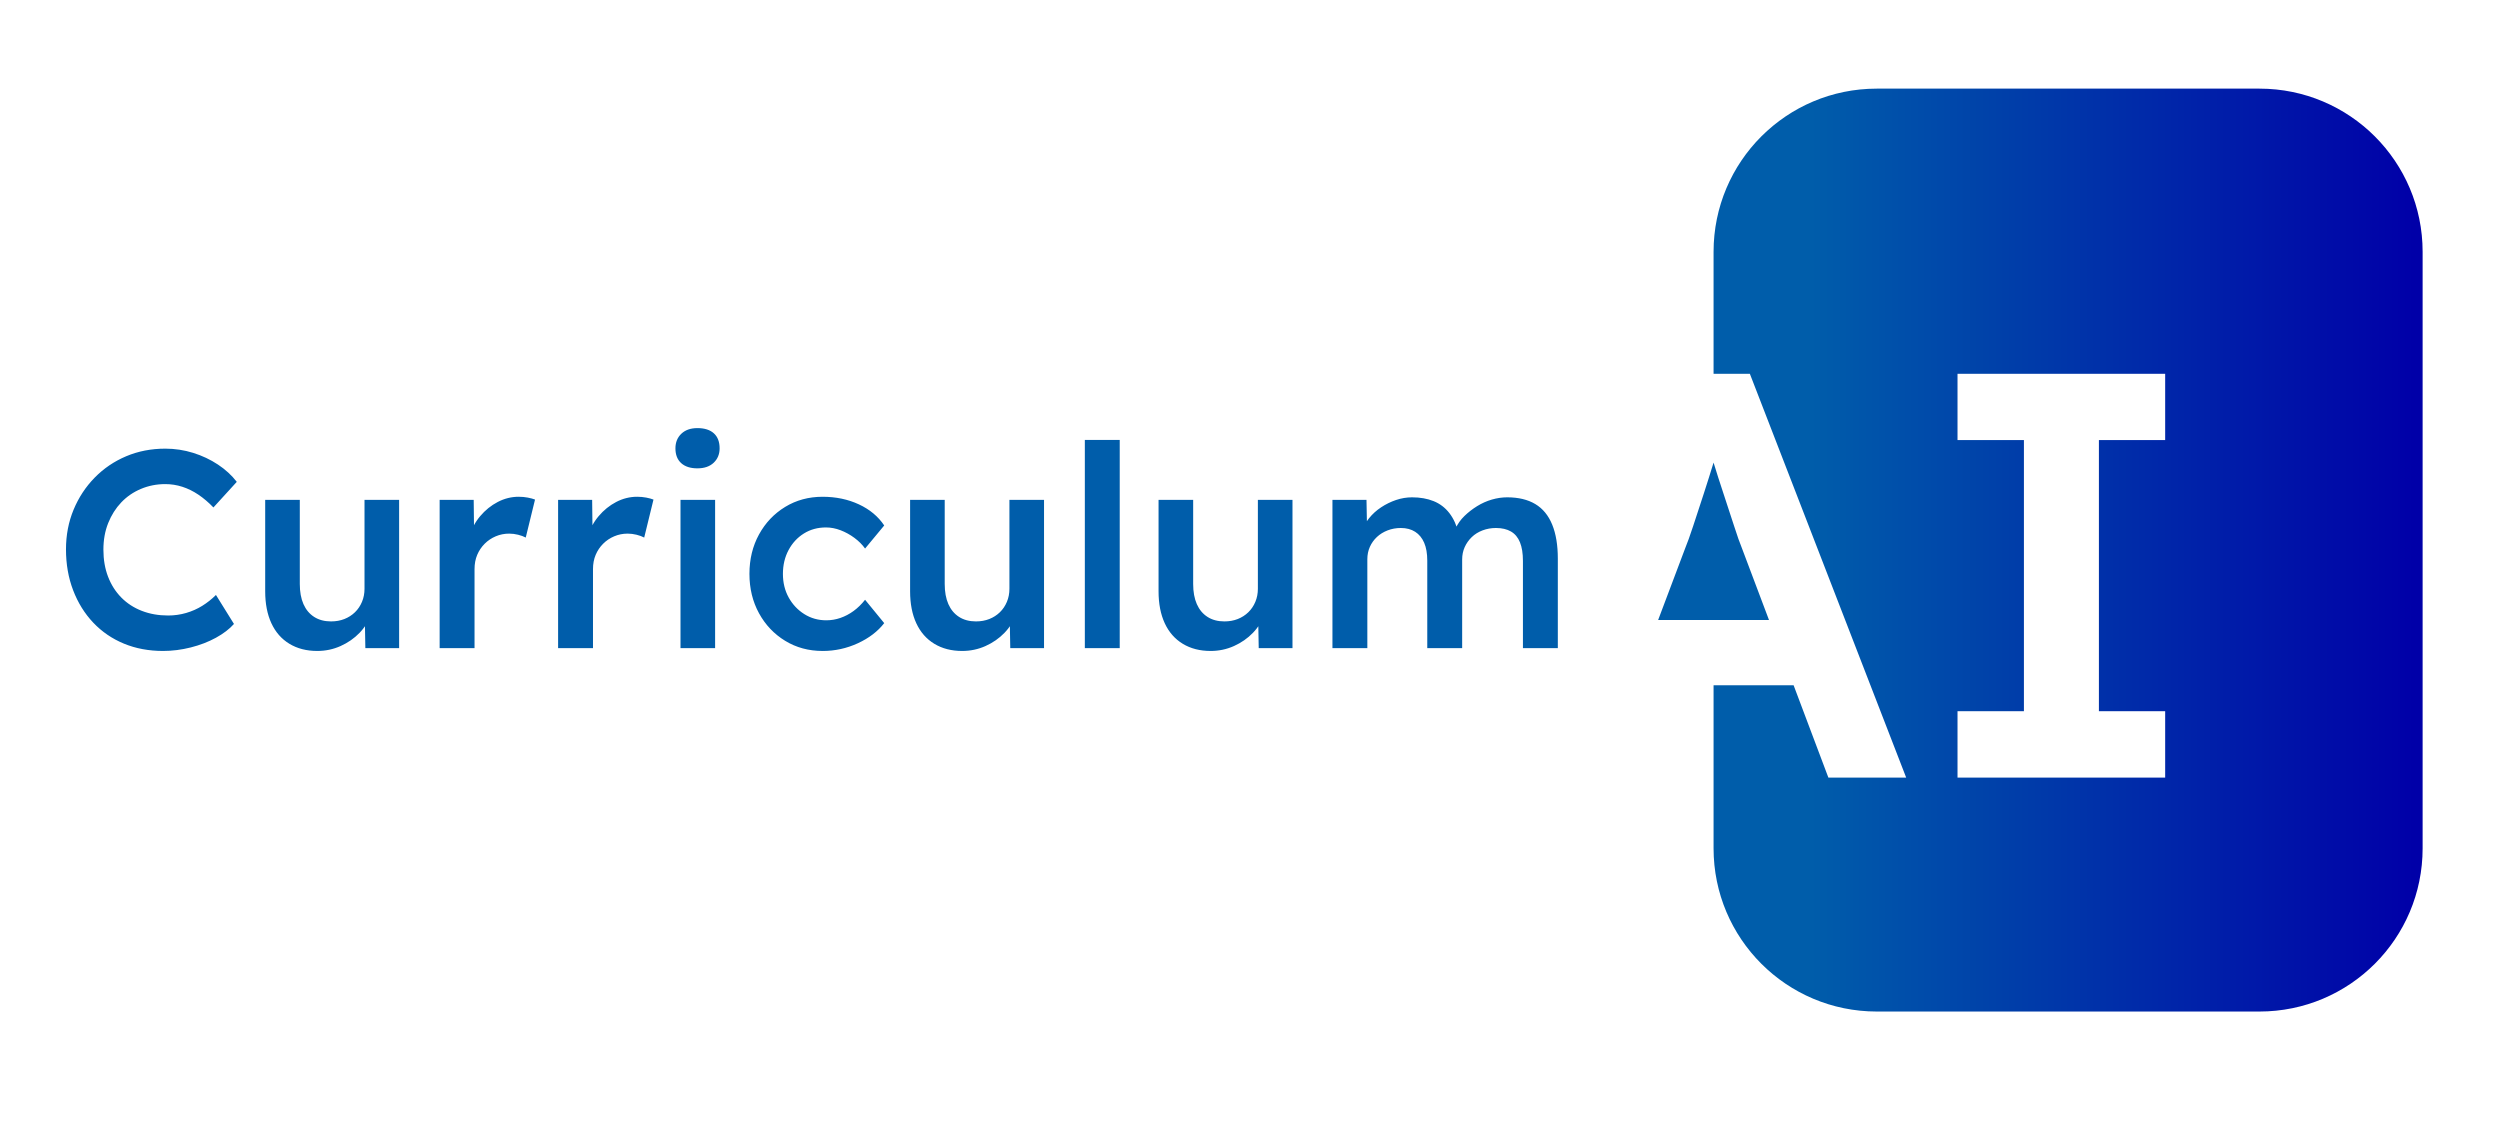 <svg version="1.2" xmlns="http://www.w3.org/2000/svg" viewBox="0 0 1777 801" width="1777" height="801">
	<title>curriculum-AI-v2</title>
	<defs>
		<linearGradient id="g1" x2="1" gradientUnits="userSpaceOnUse" gradientTransform="matrix(1675.093,0,0,656,46.907,63)">
			<stop offset=".742" stop-color="#005daa"/>
			<stop offset="1" stop-color="#0000a8"/>
		</linearGradient>
	</defs>
	<style>
		.s0 { fill: url(#g1) } 
	</style>
	<g id="Camada 1">
		<path id="&lt;Compound Path&gt;" class="s0" d="m115.9 462.7q-15.2 0-27.8-5.2-12.6-5.2-21.8-14.9-9.2-9.7-14.3-23-5.1-13.3-5.1-29.1 0-15.2 5.4-28.2 5.4-13 15-22.8 9.6-9.8 22.4-15.2 12.8-5.4 27.8-5.4 10.2 0 19.8 3 9.6 3 17.6 8.3 8 5.3 13.4 12.3l-16.6 18.2q-5.2-5.4-10.7-9.1-5.5-3.7-11.4-5.6-5.9-1.9-12.1-1.9-9.2 0-17.3 3.4-8.1 3.4-14 9.6-5.9 6.2-9.3 14.7-3.4 8.5-3.4 18.9 0 10.6 3.3 19.2 3.3 8.6 9.4 14.8 6.1 6.2 14.6 9.5 8.5 3.3 18.7 3.3 6.6 0 12.8-1.8 6.2-1.8 11.5-5.1 5.3-3.3 9.7-7.7l12.8 20.6q-4.8 5.4-12.8 9.8-8 4.4-17.9 6.9-9.9 2.5-19.7 2.5zm109.6 0q-11.4 0-19.8-5.1-8.4-5.1-12.8-14.6-4.4-9.5-4.4-22.7v-65h24.6v59.8q0 8.4 2.6 14.3 2.6 5.9 7.6 9.1 5 3.2 12 3.2 5.2 0 9.5-1.7 4.3-1.7 7.5-4.8 3.2-3.1 5-7.4 1.8-4.3 1.8-9.3v-63.2h24.6v105.4h-24l-0.4-22 4.4-2.4q-2.4 7.6-8.1 13.5-5.7 5.9-13.5 9.4-7.8 3.5-16.6 3.5zm87-2v-105.4h24.2l0.4 33.6-3.4-7.6q2.2-8 7.6-14.4 5.4-6.4 12.5-10.1 7.1-3.7 14.9-3.7 3.4 0 6.5 0.6 3.1 0.6 5.1 1.4l-6.6 27q-2.2-1.2-5.4-2-3.2-0.8-6.4-0.8-5 0-9.5 1.9-4.5 1.9-7.9 5.3-3.4 3.4-5.3 7.9-1.9 4.5-1.9 10.1v56.2zm84.2 0v-105.4h24.2l0.4 33.6-3.4-7.6q2.2-8 7.6-14.4 5.4-6.4 12.5-10.1 7.1-3.7 14.9-3.7 3.4 0 6.5 0.6 3.1 0.6 5.1 1.4l-6.6 27q-2.2-1.2-5.4-2-3.2-0.8-6.4-0.8-5 0-9.5 1.9-4.5 1.9-7.9 5.3-3.4 3.4-5.3 7.9-1.9 4.5-1.9 10.1v56.2zm99-127.8q-7.4 0-11.5-3.7-4.1-3.7-4.1-10.5 0-6.4 4.2-10.4 4.2-4 11.4-4 7.6 0 11.7 3.7 4.1 3.7 4.1 10.7 0 6.2-4.2 10.2-4.2 4-11.6 4zm-12 127.8v-105.4h24.6v105.4zm101 2q-14.8 0-26.6-7.2-11.8-7.2-18.6-19.6-6.8-12.4-6.8-28 0-15.6 6.8-28 6.8-12.4 18.6-19.6 11.8-7.2 26.6-7.2 14.2 0 25.8 5.4 11.6 5.4 18 15l-13.6 16.4q-3-4.2-7.6-7.6-4.6-3.4-9.8-5.4-5.2-2-10.4-2-8.8 0-15.7 4.3-6.9 4.3-10.9 11.8-4 7.5-4 16.9 0 9.4 4.1 16.8 4.1 7.4 11.1 11.8 7 4.4 15.6 4.4 5.2 0 10.1-1.7 4.9-1.7 9.3-4.9 4.4-3.2 8.2-8l13.6 16.6q-6.8 8.8-18.7 14.3-11.9 5.5-25.1 5.5zm99.2 0q-11.4 0-19.8-5.1-8.4-5.1-12.8-14.6-4.4-9.5-4.4-22.7v-65h24.6v59.8q0 8.4 2.6 14.3 2.6 5.9 7.6 9.1 5 3.2 12 3.2 5.2 0 9.5-1.7 4.3-1.7 7.5-4.8 3.2-3.1 5-7.4 1.8-4.3 1.8-9.3v-63.2h24.6v105.4h-24l-0.4-22 4.4-2.4q-2.4 7.6-8.1 13.5-5.7 5.9-13.5 9.4-7.8 3.5-16.6 3.5zm87.2-2v-148h24.8v148zm89.4 2q-11.4 0-19.8-5.1-8.4-5.1-12.8-14.6-4.4-9.5-4.4-22.7v-65h24.6v59.8q0 8.4 2.6 14.3 2.6 5.9 7.6 9.1 5 3.2 12 3.2 5.2 0 9.5-1.7 4.3-1.7 7.5-4.8 3.2-3.1 5-7.4 1.8-4.3 1.8-9.3v-63.2h24.6v105.4h-24l-0.4-22 4.4-2.4q-2.4 7.6-8.1 13.5-5.7 5.9-13.5 9.4-7.8 3.5-16.6 3.5zm86.6-2v-105.4h24.2l0.4 21.2-4 1.6q1.8-5.2 5.4-9.7 3.6-4.5 8.6-7.8 5-3.3 10.6-5.2 5.6-1.9 11.4-1.9 8.6 0 15.3 2.7 6.7 2.7 11.2 8.5 4.5 5.8 6.7 14.8l-3.8-0.8 1.6-3.2q2.2-4.8 6.2-8.7 4-3.9 9-7 5-3.1 10.5-4.7 5.5-1.6 10.9-1.6 12 0 20 4.8 8 4.8 12 14.6 4 9.8 4 24.2v63.6h-24.8v-62q0-8-2.1-13.2-2.1-5.2-6.4-7.7-4.3-2.5-10.7-2.5-5 0-9.5 1.7-4.5 1.7-7.7 4.8-3.2 3.1-5 7.1-1.8 4-1.8 8.8v63h-24.8v-62.2q0-7.6-2.2-12.7-2.2-5.1-6.4-7.8-4.2-2.7-10.2-2.7-5 0-9.4 1.7-4.4 1.7-7.6 4.7-3.2 3-5 7-1.8 4-1.8 8.8v63.2zm658.9-397.7h-272c-64.1 0-116 51.9-116 116v86.7h25.8l111.1 287h-55.3l-24.7-65.6h-56.9v115.9c0 64.1 51.9 116 116 116h272c64.1 0 116-51.9 116-116v-424c0-64.1-51.9-116-116-116zm-67 249.8h-47.1v192.7h47.1v47.2h-147.6v-47.2h47.2v-192.7h-47.2v-47.1h147.6zm-281.6 127.9l-19.3-51.2q-2.1-5-5.5-15.6-3.5-10.7-7.6-23.2-3.9-11.7-7-21.9v-0.1q0 0 0 0 0 0 0 0v0.1q-3.1 10.2-6.9 21.9-4.1 12.5-7.6 23.2-3.5 10.6-5.6 15.6l-19.3 51.2h39.4z"/>
	</g>
</svg>